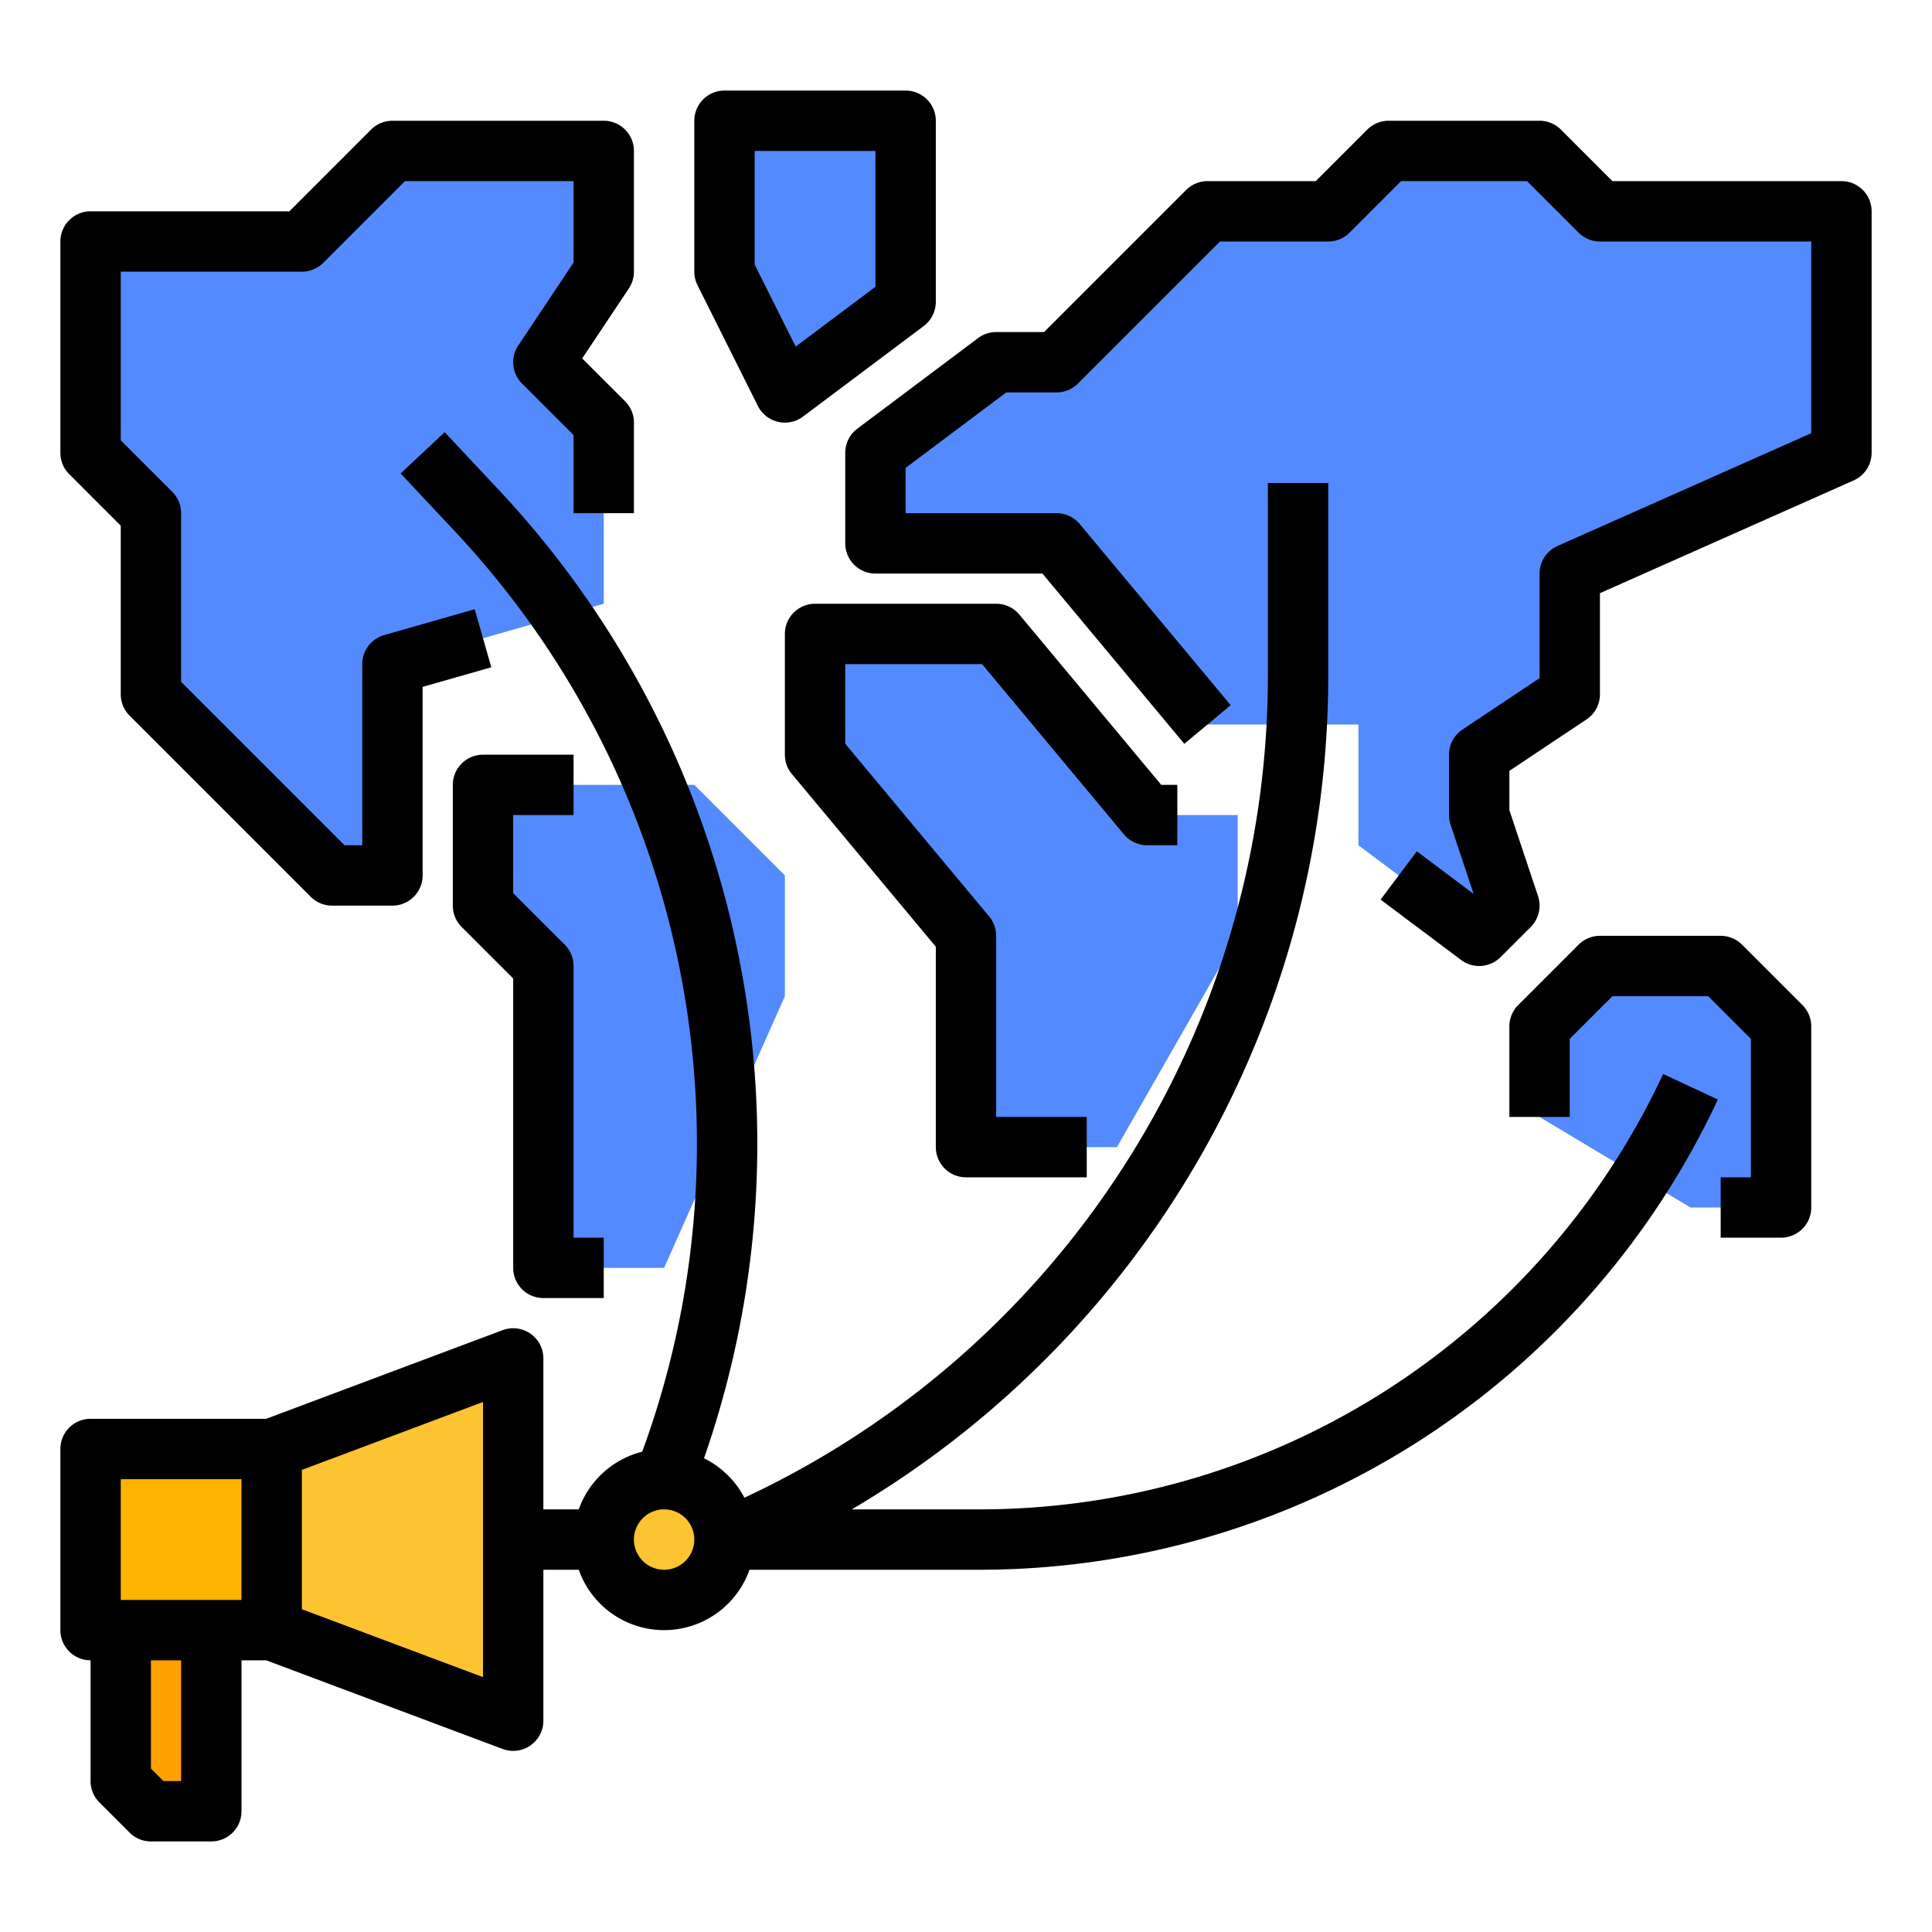 <svg id="filled_outline" height="512" viewBox="0 0 512 512" width="512" xmlns="http://www.w3.org/2000/svg" data-name="filled outline"><g fill="#548aff"><path d="m24 120 16 16v48l48 48h16v-56l56-16v-48l-16-16 16-24v-32h-56l-24 24h-56z"/><path d="m192 32v40l16 32 32-24v-48z"/><path d="m128 240 16 16v80h32l32-72v-32l-24-24h-56z"/><path d="m264 168 40 48h24v32l-32 56h-40v-56l-40-48v-32z"/><path d="m440 56h48v64l-72 32v32l-24 16v16l8 24-8 8-32-24v-32h-40l-40-48h-48v-24l32-24h16l40-40h32l16-16h40l16 16z"/><path d="m408 272 16-16h32l16 16v48h-24l-40-24z"/></g><path d="m24 384h48v48h-48z" fill="#ffb401"/><path d="m72 432 64 24v-96l-64 24z" fill="#ffc431"/><circle cx="176" cy="408" fill="#ffc431" r="16"/><path d="m32 432v40l8 8h16v-48z" fill="#ffa100"/><path d="m32 139.313v44.687a8.002 8.002 0 0 0 2.343 5.657l48 48a8.002 8.002 0 0 0 5.657 2.343h16a8 8 0 0 0 8-8v-49.966l18.198-5.199-4.396-15.385-24 6.857a8.001 8.001 0 0 0 -5.802 7.692v48h-4.687l-43.313-43.313v-44.687a8.002 8.002 0 0 0 -2.343-5.657l-13.657-13.656v-44.687h48a8.002 8.002 0 0 0 5.657-2.343l21.656-21.657h44.687v21.578l-14.656 21.984a8.001 8.001 0 0 0 .999 10.095l13.657 13.656v20.687h16v-24a8.002 8.002 0 0 0 -2.343-5.657l-11.363-11.362 12.362-18.543a8.002 8.002 0 0 0 1.344-4.437v-32a8 8 0 0 0 -8-8h-56a8.002 8.002 0 0 0 -5.657 2.343l-21.656 21.657h-52.687a8 8 0 0 0 -8 8v56a8.002 8.002 0 0 0 2.343 5.657z"/><path d="m248 80v-48a8 8 0 0 0 -8-8h-48a8 8 0 0 0 -8 8v40a7.999 7.999 0 0 0 .845 3.578l16 32a8 8 0 0 0 11.955 2.822l32-24a8.001 8.001 0 0 0 3.2-6.4zm-16-4-21.132 15.849-10.868-21.737v-30.111h32z"/><path d="m152 216v-16h-24a8 8 0 0 0 -8 8v32a8.002 8.002 0 0 0 2.343 5.657l13.657 13.656v76.687a8 8 0 0 0 8 8h16v-16h-8v-72a8.002 8.002 0 0 0 -2.343-5.657l-13.657-13.656v-20.687z"/><path d="m260.253 176 37.602 45.121a7.999 7.999 0 0 0 6.146 2.879h8v-16h-4.253l-37.602-45.121a7.999 7.999 0 0 0 -6.146-2.879h-48a8 8 0 0 0 -8 8v32a7.999 7.999 0 0 0 1.854 5.121l38.146 45.775v53.104a8 8 0 0 0 8 8h32v-16h-24v-48a7.999 7.999 0 0 0 -1.854-5.121l-38.146-45.775v-21.104z"/><path d="m488 48h-60.687l-13.656-13.657a8.002 8.002 0 0 0 -5.657-2.343h-40a8.002 8.002 0 0 0 -5.657 2.343l-13.656 13.657h-28.687a8.002 8.002 0 0 0 -5.657 2.343l-37.656 37.657h-12.687a8.003 8.003 0 0 0 -4.8 1.6l-32 24a8.001 8.001 0 0 0 -3.2 6.4v24a8 8 0 0 0 8 8h44.253l37.602 45.121 12.291-10.242-40-48a7.999 7.999 0 0 0 -6.145-2.879h-40v-12l26.667-20h13.333a8.002 8.002 0 0 0 5.657-2.343l37.656-37.657h28.687a8.002 8.002 0 0 0 5.657-2.343l13.656-13.657h33.373l13.656 13.657a8.002 8.002 0 0 0 5.657 2.343h56v50.801l-67.249 29.889a8.001 8.001 0 0 0 -4.751 7.311v27.719l-20.438 13.625a7.999 7.999 0 0 0 -3.562 6.656v16a8.015 8.015 0 0 0 .41 2.53l6.124 18.37-15.067-11.301-9.6 12.801 21.333 16a8.001 8.001 0 0 0 10.457-.743l8-8a8.002 8.002 0 0 0 1.933-8.188l-7.59-22.768v-10.421l20.438-13.625a7.999 7.999 0 0 0 3.562-6.656v-26.801l67.249-29.889a8.001 8.001 0 0 0 4.751-7.311v-64a8 8 0 0 0 -8-8z"/><path d="m456 312v16h16a8 8 0 0 0 8-8v-48a8.002 8.002 0 0 0 -2.343-5.657l-16-16a8.002 8.002 0 0 0 -5.657-2.343h-32a8.002 8.002 0 0 0 -5.657 2.343l-16 16a8.002 8.002 0 0 0 -2.343 5.657v24h16v-20.687l11.313-11.313h25.373l11.314 11.313v36.687z"/><path d="m24 440v32a8.002 8.002 0 0 0 2.343 5.657l8 8a8.002 8.002 0 0 0 5.657 2.343h16a8 8 0 0 0 8-8v-40h6.551l62.641 23.49a8 8 0 0 0 10.809-7.49v-40h9.376a23.995 23.995 0 0 0 45.248 0h60.952a215.93 215.93 0 0 0 195.673-124.617l-14.498-6.766a199.931 199.931 0 0 1 -181.175 115.383h-33.841a256.424 256.424 0 0 0 126.265-220.924v-51.076h-16v51.076a240.387 240.387 0 0 1 -138.727 217.833 24.158 24.158 0 0 0 -10.706-10.451 252.982 252.982 0 0 0 9.501-131.506 253.007 253.007 0 0 0 -63.905-125.142l-14.327-15.282-11.672 10.943 14.327 15.282a237.04 237.04 0 0 1 59.869 117.238 237.013 237.013 0 0 1 -10.164 126.721 24.094 24.094 0 0 0 -16.82 15.286h-9.376v-40a8 8 0 0 0 -10.809-7.49l-62.641 23.49h-46.551a8 8 0 0 0 -8 8v48a8 8 0 0 0 8 8zm152-40a8 8 0 1 1 -8 8 8.009 8.009 0 0 1 8-8zm-128 72h-4.687l-3.313-3.313v-28.687h8zm80-27.544-48-18v-36.913l48-17.999zm-96-52.456h32v32h-32z"/></svg>